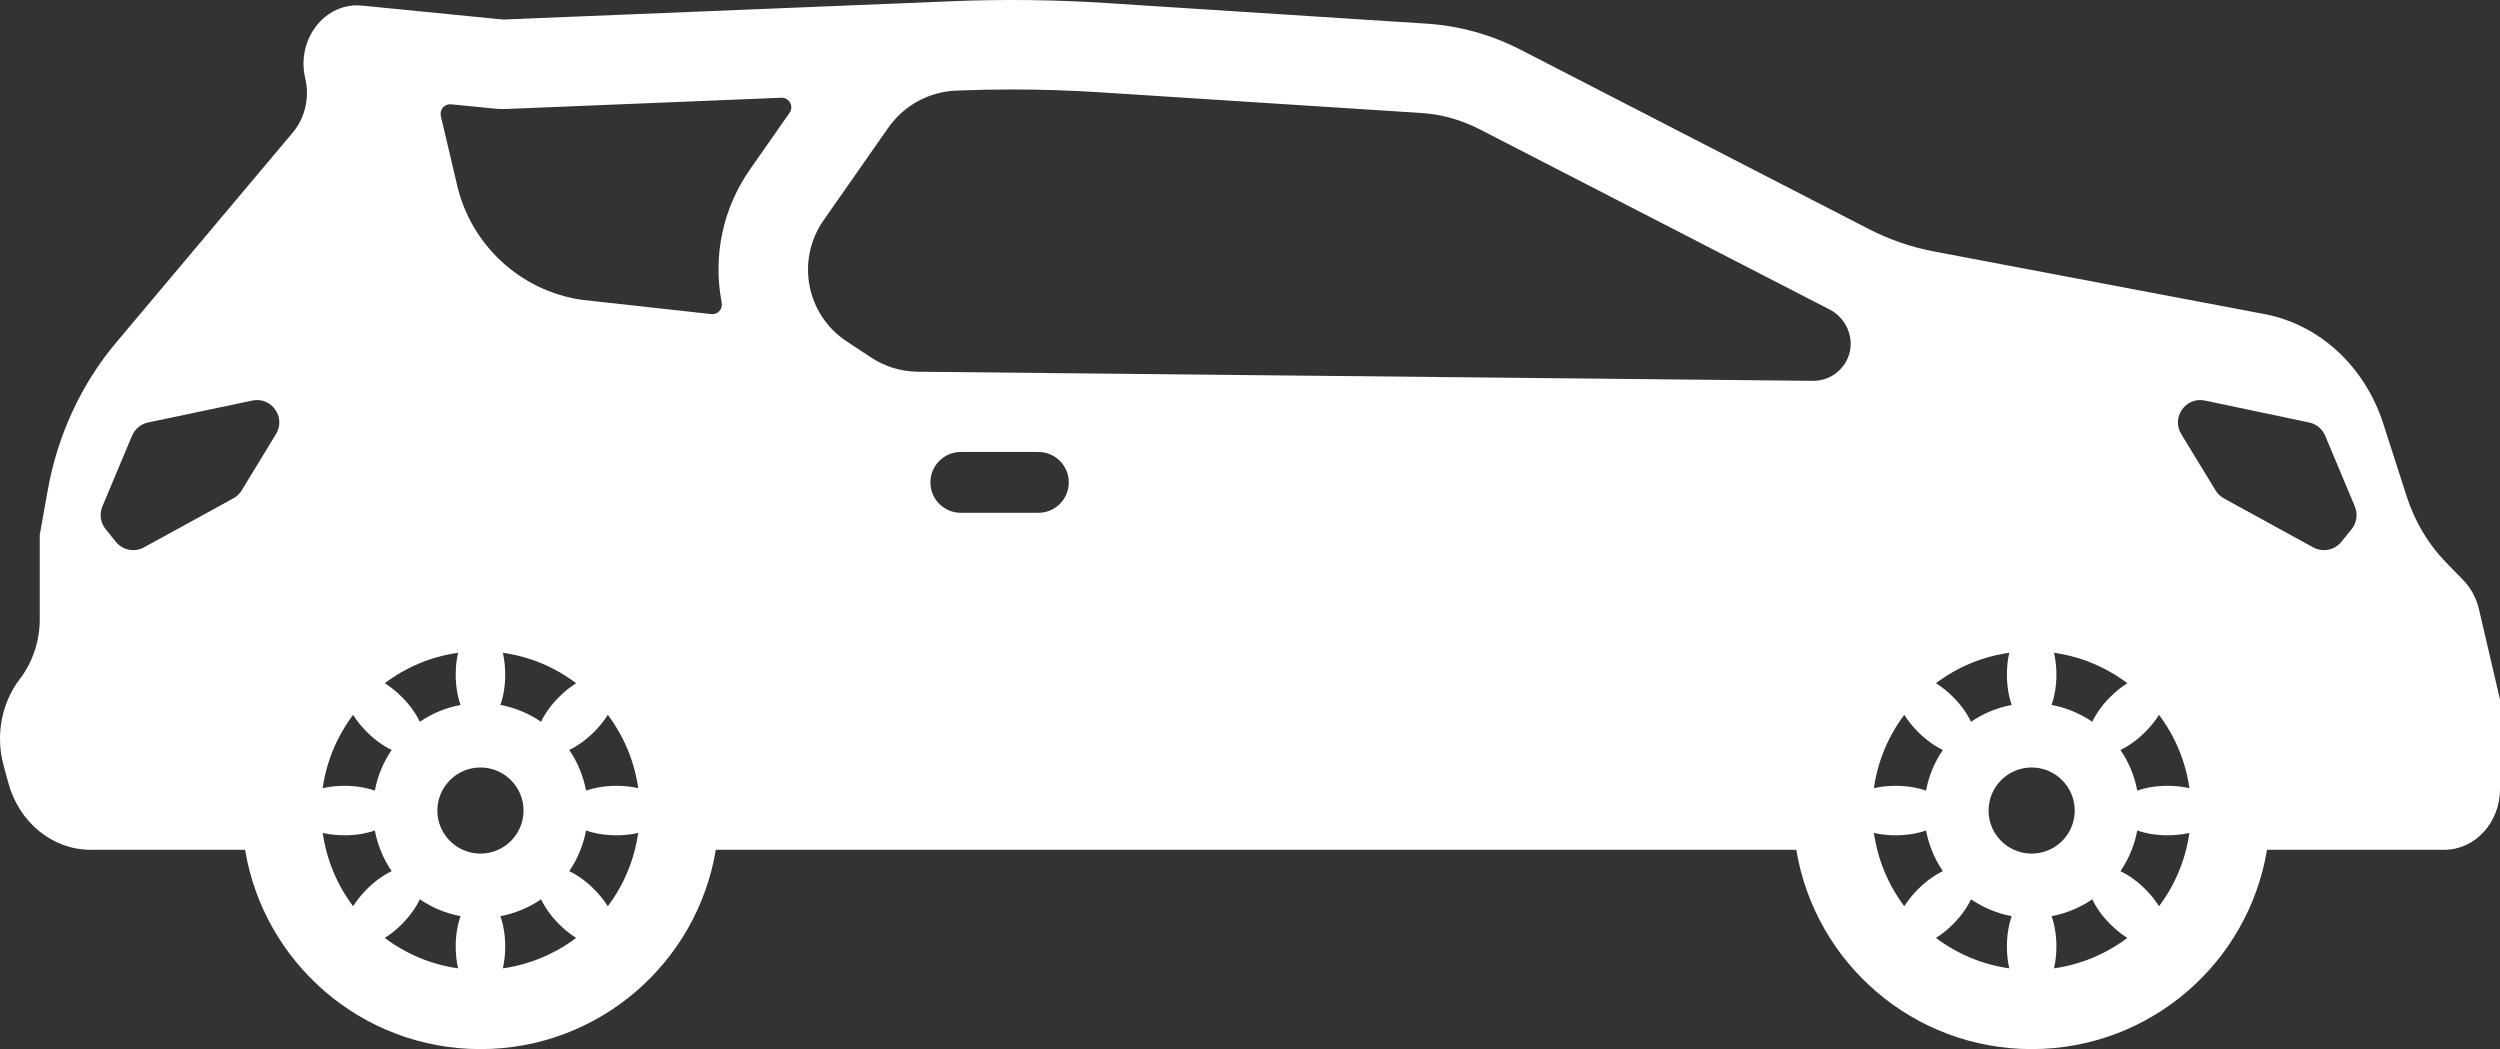 <svg width="112" height="47" viewBox="0 0 112 47" fill="none" xmlns="http://www.w3.org/2000/svg">
<rect x="0" y="0" width="112" height="47" fill="#333333" stroke="none"/>
<path d="M109.504 38.07H101.562C100.724 43.138 96.323 47 91.018 47C85.713 47 81.312 43.138 80.474 38.07H32.068C31.23 43.138 26.829 47 21.524 47C16.219 47 11.819 43.138 10.98 38.07H4.059C2.358 38.07 0.859 36.853 0.375 35.079L0.159 34.287C0.051 33.896 2.11569e-06 33.495 2.11569e-06 33.097C2.11569e-06 32.129 0.308 31.178 0.891 30.417C1.465 29.665 1.781 28.717 1.781 27.738V23.962L2.137 21.971C2.578 19.499 3.638 17.208 5.201 15.35L13.122 5.931C13.532 5.444 13.752 4.812 13.752 4.166C13.752 3.947 13.726 3.727 13.675 3.51C13.26 1.758 14.565 0.088 16.219 0.251L22.54 0.876L42.671 0.054C44.954 -0.039 47.239 -0.012 49.52 0.134L63.897 1.059C65.366 1.151 66.804 1.548 68.133 2.233L83.711 10.255C84.642 10.734 85.626 11.074 86.641 11.265L101.451 14.071C103.909 14.536 105.942 16.411 106.769 18.975L107.819 22.237C108.184 23.371 108.794 24.392 109.597 25.214L110.349 25.984C110.695 26.34 110.94 26.794 111.057 27.295L112 31.337V35.351C112 36.854 110.883 38.07 109.504 38.07ZM11.306 17.945L6.632 18.927C6.311 18.995 6.043 19.216 5.916 19.519L4.586 22.689C4.444 23.029 4.5 23.419 4.731 23.705L5.192 24.275C5.496 24.651 6.026 24.755 6.45 24.522L10.453 22.327C10.607 22.243 10.736 22.12 10.827 21.971L12.366 19.444C12.821 18.696 12.163 17.765 11.306 17.945ZM43.045 22.974H46.519C47.271 22.974 47.881 22.364 47.881 21.611C47.881 20.858 47.271 20.248 46.519 20.248H43.045C42.293 20.248 41.682 20.858 41.682 21.611C41.682 22.364 42.293 22.974 43.045 22.974ZM27.23 40.6C27.791 39.855 28.208 38.999 28.442 38.07C28.506 37.824 28.556 37.572 28.593 37.315C28.296 37.383 27.966 37.421 27.616 37.421C27.106 37.421 26.637 37.341 26.255 37.205C26.199 37.505 26.116 37.795 26.007 38.07C25.875 38.41 25.705 38.731 25.502 39.028C25.867 39.202 26.255 39.476 26.616 39.837C26.863 40.082 27.068 40.344 27.23 40.6ZM22.417 31.581C23.083 31.706 23.7 31.967 24.24 32.336C24.413 31.97 24.687 31.581 25.048 31.222C25.295 30.975 25.555 30.77 25.811 30.608C24.87 29.897 23.748 29.416 22.528 29.245C22.595 29.541 22.634 29.872 22.634 30.221C22.634 30.731 22.552 31.201 22.417 31.581ZM25.502 33.597C25.87 34.136 26.132 34.755 26.255 35.42C26.637 35.286 27.107 35.204 27.616 35.204C27.966 35.204 28.296 35.242 28.593 35.31C28.419 34.09 27.94 32.967 27.23 32.026C27.068 32.283 26.863 32.542 26.616 32.789C26.255 33.15 25.867 33.424 25.502 33.597ZM22.528 43.382C23.748 43.209 24.87 42.727 25.811 42.019C25.555 41.857 25.295 41.652 25.048 41.405C24.687 41.044 24.413 40.655 24.24 40.289C23.7 40.658 23.082 40.919 22.417 41.044C22.552 41.426 22.634 41.895 22.634 42.405C22.634 42.755 22.595 43.085 22.528 43.382ZM21.524 38.242C21.806 38.242 22.076 38.181 22.318 38.07C22.988 37.767 23.454 37.094 23.454 36.313C23.454 35.249 22.589 34.383 21.524 34.383C20.46 34.383 19.594 35.249 19.594 36.313C19.594 37.094 20.061 37.767 20.731 38.07C20.973 38.181 21.242 38.242 21.524 38.242ZM20.522 43.382C20.455 43.085 20.415 42.755 20.415 42.405C20.415 41.895 20.497 41.426 20.633 41.044C19.966 40.919 19.349 40.658 18.809 40.289C18.635 40.655 18.361 41.044 18.001 41.405C17.754 41.652 17.494 41.857 17.237 42.019C18.178 42.728 19.301 43.209 20.522 43.382ZM14.607 38.07C14.841 38.998 15.259 39.855 15.819 40.6C15.981 40.344 16.186 40.082 16.433 39.837C16.793 39.476 17.183 39.202 17.547 39.027C17.343 38.731 17.173 38.41 17.042 38.07C16.933 37.794 16.849 37.504 16.793 37.205C16.412 37.341 15.942 37.421 15.432 37.421C15.083 37.421 14.753 37.383 14.456 37.315C14.493 37.572 14.543 37.824 14.607 38.07ZM15.819 32.026C15.11 32.968 14.629 34.09 14.456 35.31C14.753 35.242 15.083 35.204 15.432 35.204C15.942 35.204 16.412 35.286 16.793 35.42C16.917 34.755 17.178 34.136 17.547 33.598C17.183 33.424 16.793 33.15 16.433 32.789C16.186 32.543 15.981 32.283 15.819 32.026ZM18.001 31.222C18.361 31.581 18.635 31.97 18.809 32.336C19.349 31.967 19.966 31.706 20.633 31.581C20.497 31.201 20.415 30.731 20.415 30.221C20.415 29.872 20.455 29.541 20.522 29.245C19.302 29.416 18.178 29.897 17.238 30.608C17.494 30.77 17.754 30.975 18.001 31.222ZM35.004 4.379L22.704 4.881C22.65 4.883 22.595 4.884 22.541 4.884C22.409 4.884 22.277 4.878 22.146 4.865L20.21 4.673C19.917 4.644 19.683 4.912 19.75 5.198L20.481 8.306C21.111 10.985 23.307 13.012 26.027 13.427L31.865 14.072C32.155 14.104 32.387 13.845 32.332 13.559C32.331 13.557 32.331 13.555 32.331 13.553C31.93 11.453 32.383 9.331 33.608 7.578L35.373 5.053C35.576 4.762 35.358 4.364 35.004 4.379ZM81.954 13.858C81.928 13.845 81.902 13.832 81.877 13.819L66.298 5.796C65.46 5.365 64.569 5.117 63.649 5.06L49.263 4.134C47.957 4.051 46.633 4.008 45.327 4.008C44.5 4.008 43.661 4.025 42.835 4.059C41.617 4.109 40.493 4.724 39.794 5.723L36.893 9.874C35.653 11.649 36.12 14.099 37.928 15.292L39.026 16.016C39.644 16.424 40.366 16.645 41.107 16.653L81.215 17.062C81.815 17.068 82.388 16.754 82.7 16.206C83.177 15.367 82.814 14.295 81.954 13.858ZM96.724 40.6C97.283 39.855 97.702 38.999 97.936 38.07C98 37.824 98.049 37.572 98.086 37.315C97.79 37.383 97.46 37.421 97.11 37.421C96.6 37.421 96.13 37.341 95.749 37.205C95.693 37.505 95.609 37.795 95.501 38.07C95.369 38.41 95.199 38.731 94.996 39.028C95.359 39.202 95.749 39.476 96.11 39.837C96.356 40.082 96.562 40.344 96.724 40.6ZM92.02 43.382C93.24 43.209 94.364 42.727 95.305 42.019C95.048 41.857 94.788 41.652 94.542 41.405C94.181 41.044 93.907 40.655 93.734 40.289C93.193 40.658 92.576 40.919 91.909 41.044C92.046 41.426 92.127 41.895 92.127 42.405C92.127 42.755 92.087 43.085 92.02 43.382ZM90.014 43.382C89.947 43.085 89.909 42.755 89.909 42.405C89.909 41.895 89.99 41.426 90.125 41.044C89.46 40.919 88.843 40.658 88.302 40.289C88.129 40.655 87.855 41.044 87.494 41.405C87.247 41.652 86.988 41.857 86.731 42.019C87.672 42.728 88.794 43.209 90.014 43.382ZM84.1 38.07C84.335 38.998 84.751 39.855 85.312 40.6C85.475 40.344 85.68 40.082 85.927 39.837C86.287 39.476 86.675 39.202 87.041 39.027C86.837 38.731 86.667 38.41 86.536 38.07C86.427 37.794 86.343 37.504 86.287 37.205C85.906 37.341 85.436 37.421 84.926 37.421C84.576 37.421 84.246 37.383 83.95 37.315C83.987 37.572 84.036 37.824 84.1 38.07ZM85.926 32.789C85.68 32.543 85.474 32.283 85.312 32.026C84.602 32.968 84.123 34.09 83.95 35.31C84.246 35.242 84.576 35.204 84.926 35.204C85.436 35.204 85.905 35.286 86.287 35.42C86.41 34.755 86.672 34.136 87.04 33.598C86.675 33.424 86.287 33.15 85.926 32.789ZM90.014 29.245C88.794 29.416 87.672 29.897 86.731 30.608C86.988 30.769 87.247 30.975 87.494 31.221C87.855 31.581 88.129 31.97 88.302 32.336C88.843 31.967 89.46 31.706 90.125 31.581C89.99 31.201 89.909 30.731 89.909 30.221C89.909 29.872 89.947 29.541 90.014 29.245ZM89.088 36.313C89.088 37.094 89.554 37.767 90.225 38.07C90.466 38.181 90.736 38.242 91.018 38.242C91.3 38.242 91.57 38.181 91.812 38.07C92.482 37.767 92.948 37.094 92.948 36.313C92.948 35.249 92.082 34.383 91.018 34.383C89.953 34.383 89.088 35.249 89.088 36.313ZM92.02 29.245C92.087 29.541 92.127 29.872 92.127 30.221C92.127 30.731 92.046 31.201 91.909 31.581C92.576 31.706 93.194 31.967 93.734 32.336C93.907 31.97 94.181 31.581 94.542 31.221C94.789 30.975 95.048 30.769 95.305 30.608C94.364 29.897 93.24 29.416 92.02 29.245ZM96.11 32.789C95.749 33.15 95.359 33.424 94.996 33.598C95.364 34.136 95.626 34.755 95.749 35.42C96.13 35.286 96.6 35.204 97.11 35.204C97.46 35.204 97.79 35.242 98.086 35.31C97.913 34.09 97.432 32.968 96.724 32.026C96.562 32.283 96.356 32.543 96.11 32.789ZM105.497 22.689L104.168 19.519C104.041 19.216 103.773 18.995 103.451 18.927L98.778 17.945C97.921 17.765 97.263 18.696 97.718 19.444L99.257 21.971C99.348 22.12 99.477 22.243 99.63 22.328L103.633 24.523C104.057 24.755 104.587 24.651 104.892 24.275L105.353 23.706C105.584 23.419 105.64 23.029 105.497 22.689Z" fill="white"/>
</svg>
